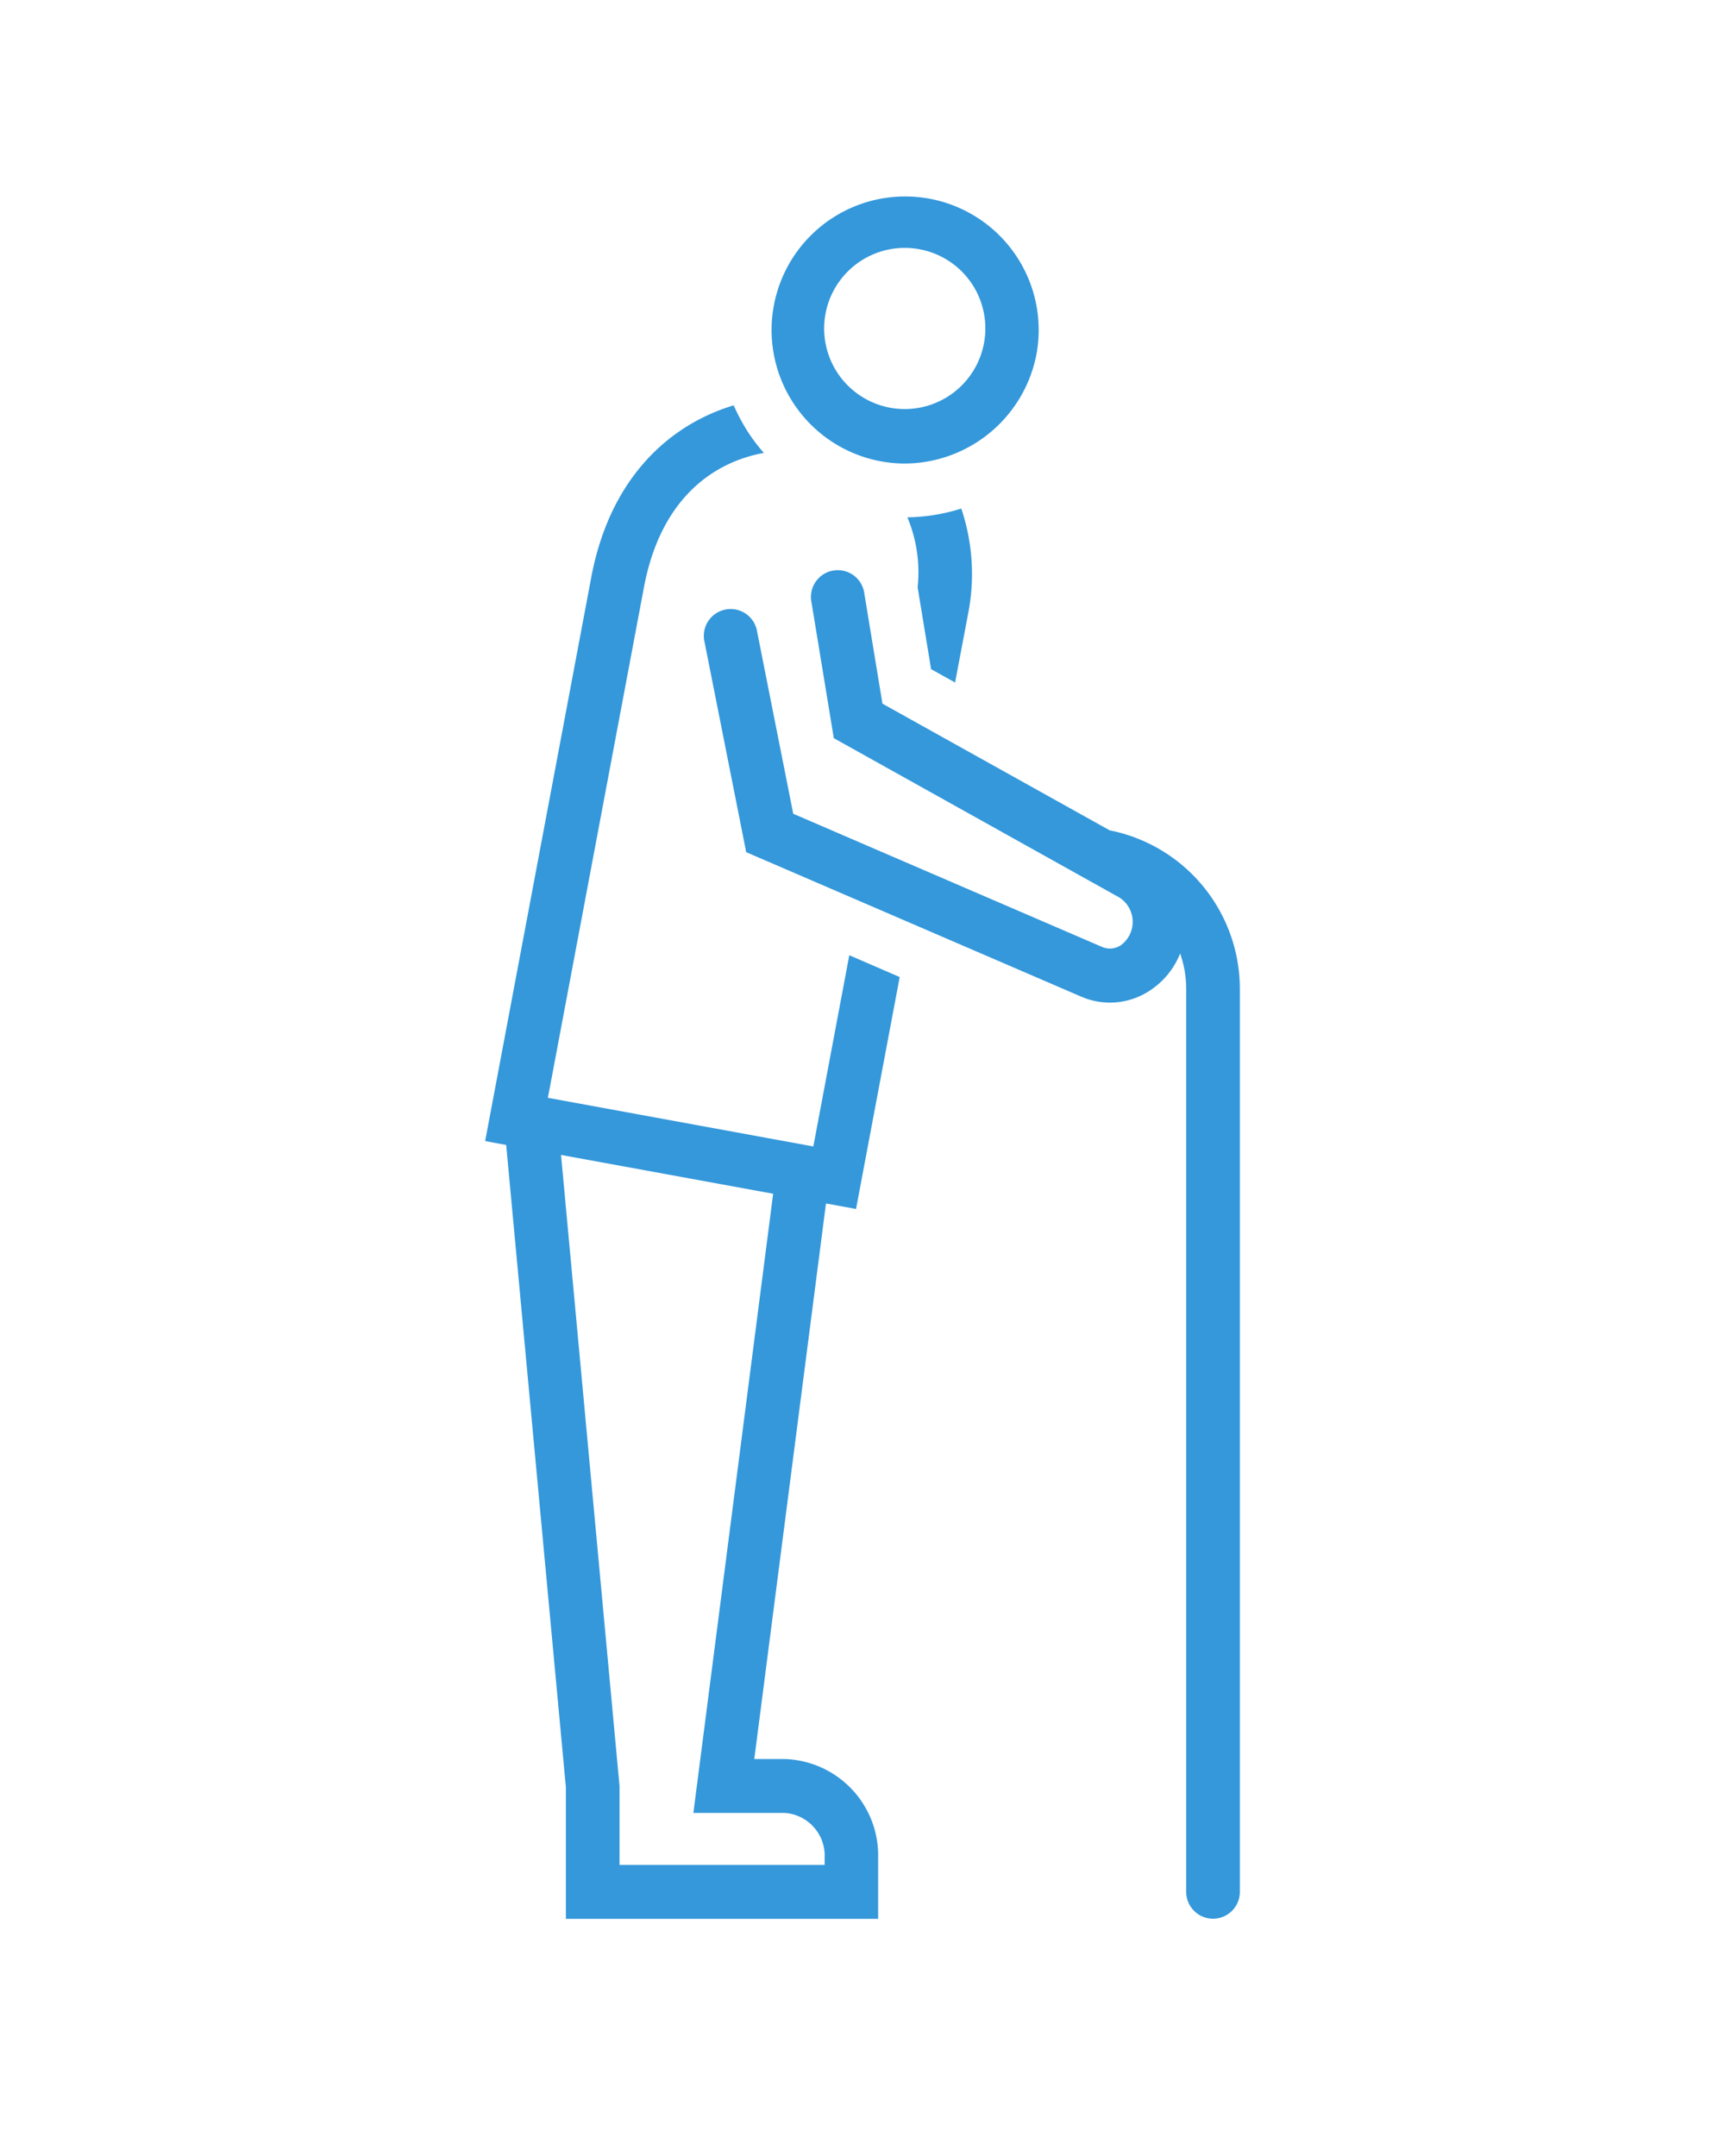 <?xml version="1.0"?>
<svg width="128" height="160" xmlns="http://www.w3.org/2000/svg" xmlns:svg="http://www.w3.org/2000/svg" data-name="Layer 1">
 <title>business management final</title>
 <g class="layer">
  <title>Layer 1</title>
  <path d="m76.92,26.23a9.91,9.91 0 1 0 -9.76,8.17a10,10 0 0 0 9.76,-8.17zm-3.91,-0.74a5.98,5.98 0 1 1 -4.77,-6.99a5.97,5.97 0 0 1 4.77,6.99z" fill="#3498db" id="svg_1"/>
  <path d="m82.34,61.62l-16.86,-9.4l-1.34,-8.15a1.99,1.99 0 1 0 -3.92,0.66l1.65,10.05l21.2,11.83a2.15,2.15 0 0 1 0.11,3.53a1.46,1.46 0 0 1 -1.41,0.13l-22.91,-9.88l-2.68,-13.52a1.99,1.99 0 1 0 -3.9,0.78l3.09,15.59l24.83,10.71a5.36,5.36 0 0 0 5.17,-0.47a5.89,5.89 0 0 0 2.2,-2.72a7.94,7.94 0 0 1 0.45,2.64l0,67a1.99,1.99 0 1 0 3.98,0l0,-67a12,12 0 0 0 -9.66,-11.78z" fill="#3498db" id="svg_2"/>
  <path d="m69.09,49.66l1.78,0.99l0.96,-5.07a15.25,15.25 0 0 0 -0.5,-7.84a13.76,13.76 0 0 1 -4,0.65a10.54,10.54 0 0 1 0.76,5.19l1,6.08z" fill="#3498db" id="svg_3"/>
  <path d="m63.52,89.72l3.24,-17.21l-3.74,-1.62l-2.55,13.56l-0.12,0.63l-19.7,-3.61l0.16,-0.82l6.97,-37.05c1.2,-6.43 4.98,-9.27 8.9,-9.99a13.84,13.84 0 0 1 -1,-1.28a14.63,14.63 0 0 1 -1.24,-2.25c-4.86,1.47 -9.2,5.47 -10.57,12.78l-7.87,41.82l1.56,0.29l4.43,47.66l0,9.77l23.17,0l0,-4.52a7.16,7.16 0 0 0 -6.95,-7.34l-2.24,0l5.32,-41.23l2.23,0.41zm-12.07,44.82l6.76,0a3.18,3.18 0 0 1 2.98,3.34l0,0.52l-15.22,0l0,-5.86l-4.34,-46.83l15.74,2.88l-5.92,45.95z" fill="#3498db" id="svg_4"/>
 </g>
</svg>
